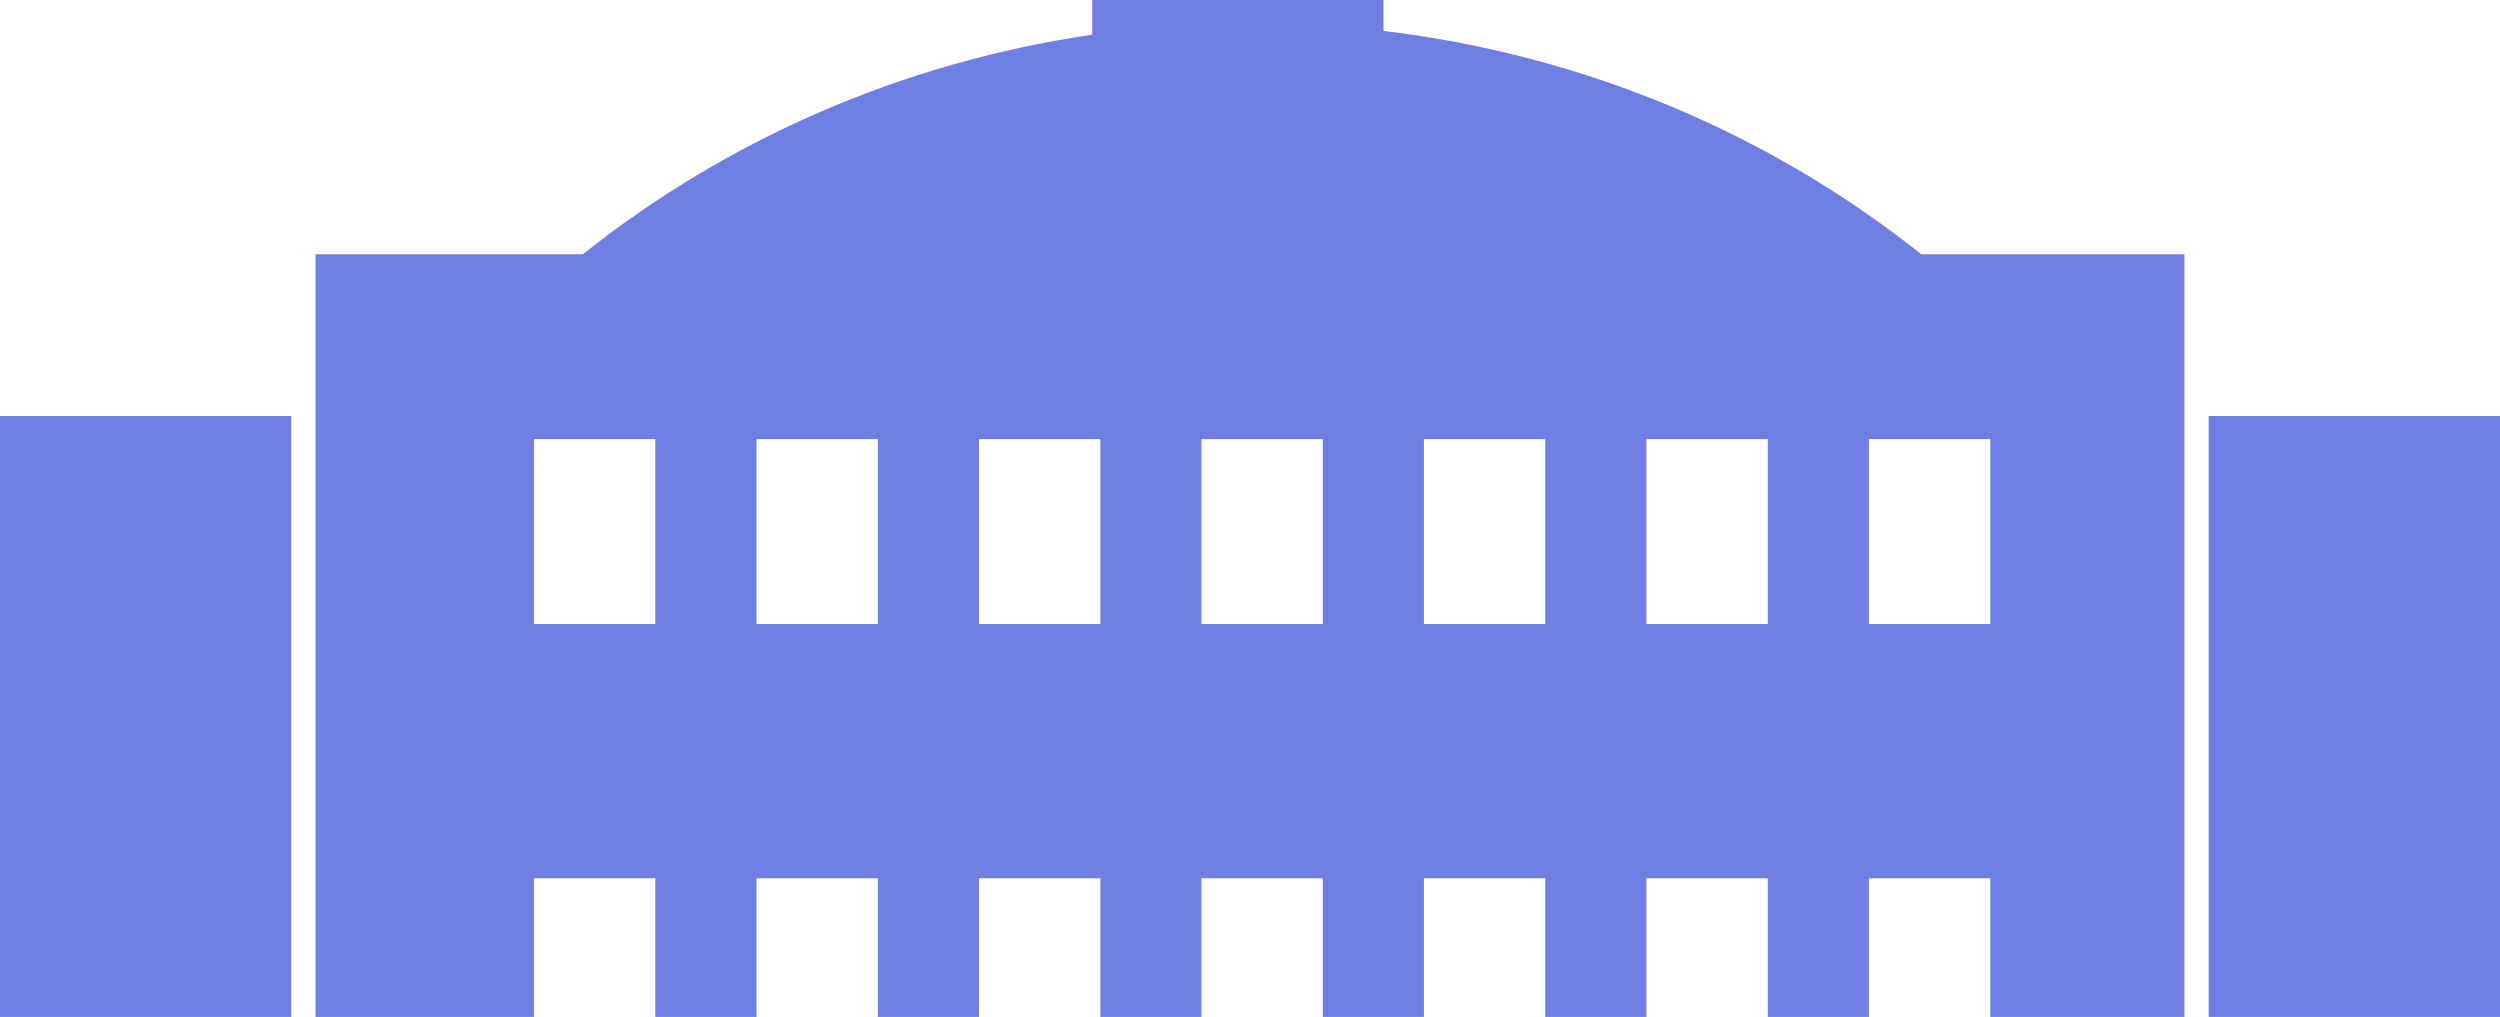<svg width="59" height="24" viewBox="0 0 59 24" fill="none" xmlns="http://www.w3.org/2000/svg">
<path fill-rule="evenodd" clip-rule="evenodd" d="M32.651 0H25.777V0.819C21.244 1.482 17.12 3.322 13.757 6H7.447V24H12.602V20.727H15.466V24H17.853V20.727H20.717V24H23.104V20.727H25.968V24H28.354V20.727H31.218V24H33.605V20.727H36.469V24H38.856V20.727H41.72V24H44.107V20.727H46.971V24H51.553V6H45.341C41.813 3.19 37.446 1.303 32.651 0.73V0ZM15.466 10.364H12.602V14.727H15.466V10.364ZM17.853 10.364H20.717V14.727H17.853V10.364ZM25.968 10.364H23.104V14.727H25.968V10.364ZM28.354 10.364H31.218V14.727H28.354V10.364ZM36.469 10.364H33.605V14.727H36.469V10.364ZM38.856 10.364H41.72V14.727H38.856V10.364ZM46.971 10.364H44.107V14.727H46.971V10.364Z" fill="#6E7FE1"/>
<path d="M52.126 9.818H59V24H52.126V9.818Z" fill="#6E7FE1"/>
<path d="M6.874 9.818H0V24H6.874V9.818Z" fill="#6E7FE1"/>
</svg>

